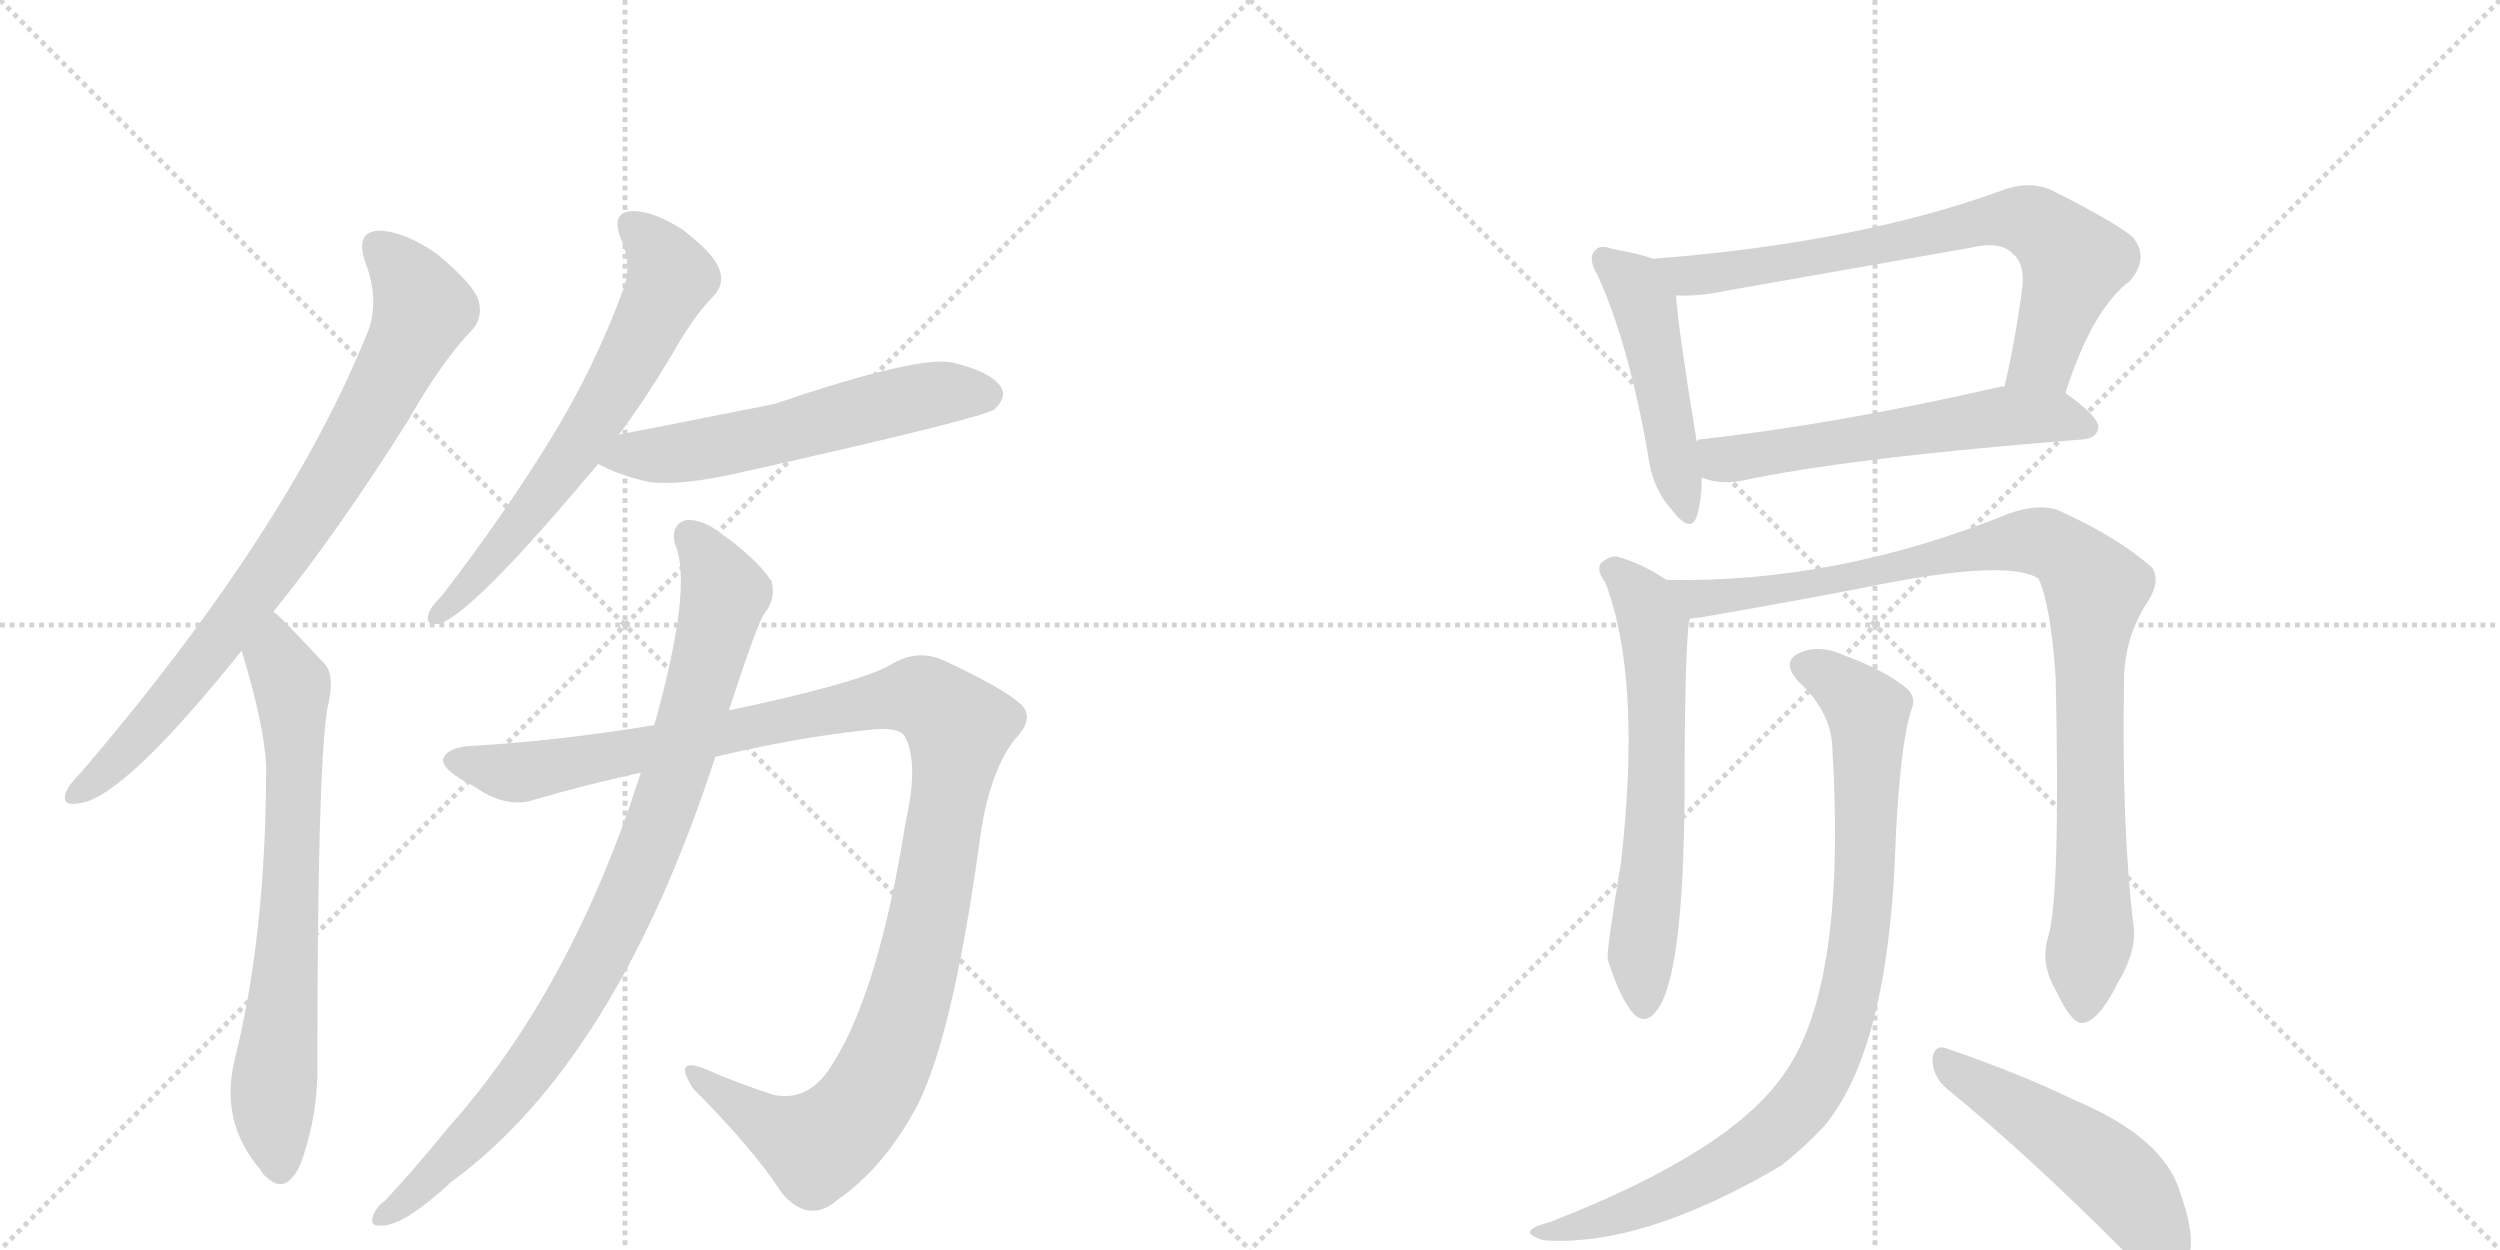 <svg version="1.1" viewBox="0 0 2048 1024" xmlns="http://www.w3.org/2000/svg">
  <g stroke="lightgray" stroke-dasharray="1,1" stroke-width="1" transform="scale(4, 4)">
    <line x1="0" y1="0" x2="256" y2="256"></line>
    <line x1="256" y1="0" x2="0" y2="256"></line>
    <line x1="128" y1="0" x2="128" y2="256"></line>
    <line x1="0" y1="128" x2="256" y2="128"></line>
    <line x1="256" y1="0" x2="512" y2="256"></line>
    <line x1="512" y1="0" x2="256" y2="256"></line>
    <line x1="384" y1="0" x2="384" y2="256"></line>
    <line x1="256" y1="128" x2="512" y2="128"></line>
  </g>
<g transform="scale(1, -1) translate(0, -850)">
   <style type="text/css">
    @keyframes keyframes0 {
      from {
       stroke: black;
       stroke-dashoffset: 809;
       stroke-width: 128;
       }
       72% {
       animation-timing-function: step-end;
       stroke: black;
       stroke-dashoffset: 0;
       stroke-width: 128;
       }
       to {
       stroke: black;
       stroke-width: 1024;
       }
       }
       #make-me-a-hanzi-animation-0 {
         animation: keyframes0 0.908s both;
         animation-delay: 0s;
         animation-timing-function: linear;
       }
    @keyframes keyframes1 {
      from {
       stroke: black;
       stroke-dashoffset: 706;
       stroke-width: 128;
       }
       70% {
       animation-timing-function: step-end;
       stroke: black;
       stroke-dashoffset: 0;
       stroke-width: 128;
       }
       to {
       stroke: black;
       stroke-width: 1024;
       }
       }
       #make-me-a-hanzi-animation-1 {
         animation: keyframes1 0.825s both;
         animation-delay: 0.908s;
         animation-timing-function: linear;
       }
    @keyframes keyframes2 {
      from {
       stroke: black;
       stroke-dashoffset: 647;
       stroke-width: 128;
       }
       68% {
       animation-timing-function: step-end;
       stroke: black;
       stroke-dashoffset: 0;
       stroke-width: 128;
       }
       to {
       stroke: black;
       stroke-width: 1024;
       }
       }
       #make-me-a-hanzi-animation-2 {
         animation: keyframes2 0.777s both;
         animation-delay: 1.733s;
         animation-timing-function: linear;
       }
    @keyframes keyframes3 {
      from {
       stroke: black;
       stroke-dashoffset: 570;
       stroke-width: 128;
       }
       65% {
       animation-timing-function: step-end;
       stroke: black;
       stroke-dashoffset: 0;
       stroke-width: 128;
       }
       to {
       stroke: black;
       stroke-width: 1024;
       }
       }
       #make-me-a-hanzi-animation-3 {
         animation: keyframes3 0.714s both;
         animation-delay: 2.509s;
         animation-timing-function: linear;
       }
    @keyframes keyframes4 {
      from {
       stroke: black;
       stroke-dashoffset: 1173;
       stroke-width: 128;
       }
       79% {
       animation-timing-function: step-end;
       stroke: black;
       stroke-dashoffset: 0;
       stroke-width: 128;
       }
       to {
       stroke: black;
       stroke-width: 1024;
       }
       }
       #make-me-a-hanzi-animation-4 {
         animation: keyframes4 1.205s both;
         animation-delay: 3.223s;
         animation-timing-function: linear;
       }
    @keyframes keyframes5 {
      from {
       stroke: black;
       stroke-dashoffset: 904;
       stroke-width: 128;
       }
       75% {
       animation-timing-function: step-end;
       stroke: black;
       stroke-dashoffset: 0;
       stroke-width: 128;
       }
       to {
       stroke: black;
       stroke-width: 1024;
       }
       }
       #make-me-a-hanzi-animation-5 {
         animation: keyframes5 0.986s both;
         animation-delay: 4.428s;
         animation-timing-function: linear;
       }
    @keyframes keyframes6 {
      from {
       stroke: black;
       stroke-dashoffset: 478;
       stroke-width: 128;
       }
       61% {
       animation-timing-function: step-end;
       stroke: black;
       stroke-dashoffset: 0;
       stroke-width: 128;
       }
       to {
       stroke: black;
       stroke-width: 1024;
       }
       }
       #make-me-a-hanzi-animation-6 {
         animation: keyframes6 0.639s both;
         animation-delay: 5.414s;
         animation-timing-function: linear;
       }
    @keyframes keyframes7 {
      from {
       stroke: black;
       stroke-dashoffset: 727;
       stroke-width: 128;
       }
       70% {
       animation-timing-function: step-end;
       stroke: black;
       stroke-dashoffset: 0;
       stroke-width: 128;
       }
       to {
       stroke: black;
       stroke-width: 1024;
       }
       }
       #make-me-a-hanzi-animation-7 {
         animation: keyframes7 0.842s both;
         animation-delay: 6.053s;
         animation-timing-function: linear;
       }
    @keyframes keyframes8 {
      from {
       stroke: black;
       stroke-dashoffset: 575;
       stroke-width: 128;
       }
       65% {
       animation-timing-function: step-end;
       stroke: black;
       stroke-dashoffset: 0;
       stroke-width: 128;
       }
       to {
       stroke: black;
       stroke-width: 1024;
       }
       }
       #make-me-a-hanzi-animation-8 {
         animation: keyframes8 0.718s both;
         animation-delay: 6.894s;
         animation-timing-function: linear;
       }
    @keyframes keyframes9 {
      from {
       stroke: black;
       stroke-dashoffset: 625;
       stroke-width: 128;
       }
       67% {
       animation-timing-function: step-end;
       stroke: black;
       stroke-dashoffset: 0;
       stroke-width: 128;
       }
       to {
       stroke: black;
       stroke-width: 1024;
       }
       }
       #make-me-a-hanzi-animation-9 {
         animation: keyframes9 0.759s both;
         animation-delay: 7.612s;
         animation-timing-function: linear;
       }
    @keyframes keyframes10 {
      from {
       stroke: black;
       stroke-dashoffset: 969;
       stroke-width: 128;
       }
       76% {
       animation-timing-function: step-end;
       stroke: black;
       stroke-dashoffset: 0;
       stroke-width: 128;
       }
       to {
       stroke: black;
       stroke-width: 1024;
       }
       }
       #make-me-a-hanzi-animation-10 {
         animation: keyframes10 1.039s both;
         animation-delay: 8.371s;
         animation-timing-function: linear;
       }
    @keyframes keyframes11 {
      from {
       stroke: black;
       stroke-dashoffset: 896;
       stroke-width: 128;
       }
       74% {
       animation-timing-function: step-end;
       stroke: black;
       stroke-dashoffset: 0;
       stroke-width: 128;
       }
       to {
       stroke: black;
       stroke-width: 1024;
       }
       }
       #make-me-a-hanzi-animation-11 {
         animation: keyframes11 0.979s both;
         animation-delay: 9.409s;
         animation-timing-function: linear;
       }
    @keyframes keyframes12 {
      from {
       stroke: black;
       stroke-dashoffset: 499;
       stroke-width: 128;
       }
       62% {
       animation-timing-function: step-end;
       stroke: black;
       stroke-dashoffset: 0;
       stroke-width: 128;
       }
       to {
       stroke: black;
       stroke-width: 1024;
       }
       }
       #make-me-a-hanzi-animation-12 {
         animation: keyframes12 0.656s both;
         animation-delay: 10.389s;
         animation-timing-function: linear;
       }
</style>
<path d="M 224 349 Q 276 413 334 505 Q 362 554 386 579 Q 396 589 392 604 Q 388 617 358 642 Q 330 661 310 661 Q 291 660 299 636 Q 312 602 300 575 Q 234 413 67 218 Q 57 208 54 201 Q 50 189 65 192 Q 101 196 198 317 L 224 349 Z" fill="lightgray"></path> 
<path d="M 198 317 Q 217 254 218 222 Q 218 84 192 -19 Q 180 -70 214 -109 Q 215 -112 218 -114 Q 234 -130 246 -104 Q 261 -64 260 -19 Q 260 216 268 269 Q 275 296 266 306 Q 229 346 224 349 C 202 369 190 346 198 317 Z" fill="lightgray"></path> 
<path d="M 507 494 Q 528 522 549 557 Q 568 591 585 608 Q 594 618 589 630 Q 585 642 559 662 Q 534 678 517 677 Q 501 676 508 656 Q 518 634 511 614 Q 487 548 449 487 Q 412 427 362 362 Q 352 352 351 347 Q 348 337 360 339 Q 388 348 490 470 L 507 494 Z" fill="lightgray"></path> 
<path d="M 490 470 Q 506 461 532 455 Q 559 452 607 463 Q 808 508 815 515 Q 825 525 820 533 Q 811 546 780 553 Q 752 559 634 519 Q 513 495 507 494 C 478 488 463 483 490 470 Z" fill="lightgray"></path> 
<path d="M 536 256 Q 457 243 387 239 Q 366 238 363 228 Q 362 219 388 206 Q 415 187 438 195 Q 483 208 525 217 L 586 230 Q 653 246 711 252 Q 736 255 741 247 Q 753 226 742 177 Q 720 39 683 -20 Q 664 -53 634 -47 Q 603 -37 576 -25 Q 551 -16 568 -42 Q 617 -91 641 -128 Q 663 -153 686 -133 Q 722 -108 748 -62 Q 779 -8 802 157 Q 809 215 831 244 Q 846 259 839 270 Q 829 283 773 309 Q 751 319 729 305 Q 701 290 597 268 L 536 256 Z" fill="lightgray"></path> 
<path d="M 525 217 Q 468 39 367 -74 Q 342 -105 315 -134 Q 309 -138 306 -145 Q 302 -155 312 -154 Q 330 -155 370 -118 Q 505 -19 586 230 L 597 268 Q 621 341 626 347 Q 636 360 632 374 Q 619 393 592 412 Q 576 425 562 424 Q 549 420 553 404 Q 568 370 536 256 L 525 217 Z" fill="lightgray"></path> 
<path d="M 1354 638 Q 1344 642 1321 646 Q 1311 650 1307 645 Q 1300 639 1309 624 Q 1334 569 1350 478 Q 1353 451 1369 433 Q 1385 412 1390 427 Q 1394 439 1394 459 L 1390 488 Q 1375 579 1373 608 C 1371 632 1371 632 1354 638 Z" fill="lightgray"></path> 
<path d="M 1692 528 Q 1714 597 1745 620 Q 1761 639 1747 656 Q 1731 669 1679 695 Q 1661 702 1640 694 Q 1522 651 1354 638 C 1324 636 1343 608 1373 608 Q 1392 607 1415 612 L 1614 647 Q 1639 653 1649 642 Q 1658 635 1657 617 Q 1651 571 1642 533 C 1635 504 1682 500 1692 528 Z" fill="lightgray"></path> 
<path d="M 1394 459 Q 1407 453 1426 456 Q 1514 475 1706 490 Q 1718 491 1719 500 Q 1719 509 1692 528 C 1678 538 1672 537 1642 533 Q 1641 534 1638 533 Q 1502 502 1392 490 Q 1391 490 1390 488 C 1361 479 1365 468 1394 459 Z" fill="lightgray"></path> 
<path d="M 1365 375 Q 1346 388 1325 394 Q 1318 395 1311 388 Q 1308 382 1315 373 Q 1345 295 1328 144 Q 1316 71 1317 64 Q 1327 33 1337 21 Q 1347 9 1357 22 Q 1379 49 1380 198 Q 1380 319 1384 343 C 1386 362 1386 362 1365 375 Z" fill="lightgray"></path> 
<path d="M 1678 83 Q 1671 61 1684 39 Q 1697 11 1706 12 Q 1719 13 1735 45 Q 1750 70 1748 90 Q 1738 169 1740 292 Q 1740 328 1760 358 Q 1770 374 1763 385 Q 1735 410 1686 432 Q 1670 438 1645 429 Q 1504 372 1365 375 C 1335 375 1354 338 1384 343 Q 1388 344 1392 344 Q 1467 357 1524 368 Q 1644 393 1670 376 Q 1680 354 1684 295 Q 1688 117 1678 83 Z" fill="lightgray"></path> 
<path d="M 1501 238 Q 1513 43 1462 -29 Q 1419 -93 1270 -151 Q 1258 -154 1255 -157 Q 1249 -161 1264 -166 Q 1345 -172 1459 -105 Q 1478 -90 1494 -73 Q 1548 -9 1553 164 Q 1557 243 1566 269 Q 1570 279 1562 286 Q 1544 301 1511 313 Q 1492 322 1476 316 Q 1458 309 1473 292 Q 1500 267 1501 238 Z" fill="lightgray"></path> 
<path d="M 1595 -42 Q 1659 -94 1738 -173 Q 1756 -194 1772 -197 Q 1782 -198 1789 -187 Q 1802 -172 1786 -127 Q 1773 -82 1699 -51 Q 1656 -30 1595 -9 Q 1585 -5 1583 -17 Q 1583 -32 1595 -42 Z" fill="lightgray"></path> 
      <clipPath id="make-me-a-hanzi-clip-0">
      <path d="M 224 349 Q 276 413 334 505 Q 362 554 386 579 Q 396 589 392 604 Q 388 617 358 642 Q 330 661 310 661 Q 291 660 299 636 Q 312 602 300 575 Q 234 413 67 218 Q 57 208 54 201 Q 50 189 65 192 Q 101 196 198 317 L 224 349 Z" fill="lightgray"></path>
      </clipPath>
      <path clip-path="url(#make-me-a-hanzi-clip-0)" d="M 310 646 L 327 631 L 347 597 L 305 513 L 245 415 L 176 319 L 92 223 L 63 201 " fill="none" id="make-me-a-hanzi-animation-0" stroke-dasharray="681 1362" stroke-linecap="round"></path>

      <clipPath id="make-me-a-hanzi-clip-1">
      <path d="M 198 317 Q 217 254 218 222 Q 218 84 192 -19 Q 180 -70 214 -109 Q 215 -112 218 -114 Q 234 -130 246 -104 Q 261 -64 260 -19 Q 260 216 268 269 Q 275 296 266 306 Q 229 346 224 349 C 202 369 190 346 198 317 Z" fill="lightgray"></path>
      </clipPath>
      <path clip-path="url(#make-me-a-hanzi-clip-1)" d="M 222 342 L 227 311 L 239 289 L 241 245 L 235 61 L 224 -44 L 230 -104 " fill="none" id="make-me-a-hanzi-animation-1" stroke-dasharray="578 1156" stroke-linecap="round"></path>

      <clipPath id="make-me-a-hanzi-clip-2">
      <path d="M 507 494 Q 528 522 549 557 Q 568 591 585 608 Q 594 618 589 630 Q 585 642 559 662 Q 534 678 517 677 Q 501 676 508 656 Q 518 634 511 614 Q 487 548 449 487 Q 412 427 362 362 Q 352 352 351 347 Q 348 337 360 339 Q 388 348 490 470 L 507 494 Z" fill="lightgray"></path>
      </clipPath>
      <path clip-path="url(#make-me-a-hanzi-clip-2)" d="M 517 664 L 539 645 L 550 623 L 529 579 L 467 473 L 403 391 L 359 347 " fill="none" id="make-me-a-hanzi-animation-2" stroke-dasharray="519 1038" stroke-linecap="round"></path>

      <clipPath id="make-me-a-hanzi-clip-3">
      <path d="M 490 470 Q 506 461 532 455 Q 559 452 607 463 Q 808 508 815 515 Q 825 525 820 533 Q 811 546 780 553 Q 752 559 634 519 Q 513 495 507 494 C 478 488 463 483 490 470 Z" fill="lightgray"></path>
      </clipPath>
      <path clip-path="url(#make-me-a-hanzi-clip-3)" d="M 499 473 L 616 488 L 770 528 L 807 527 " fill="none" id="make-me-a-hanzi-animation-3" stroke-dasharray="442 884" stroke-linecap="round"></path>

      <clipPath id="make-me-a-hanzi-clip-4">
      <path d="M 536 256 Q 457 243 387 239 Q 366 238 363 228 Q 362 219 388 206 Q 415 187 438 195 Q 483 208 525 217 L 586 230 Q 653 246 711 252 Q 736 255 741 247 Q 753 226 742 177 Q 720 39 683 -20 Q 664 -53 634 -47 Q 603 -37 576 -25 Q 551 -16 568 -42 Q 617 -91 641 -128 Q 663 -153 686 -133 Q 722 -108 748 -62 Q 779 -8 802 157 Q 809 215 831 244 Q 846 259 839 270 Q 829 283 773 309 Q 751 319 729 305 Q 701 290 597 268 L 536 256 Z" fill="lightgray"></path>
      </clipPath>
      <path clip-path="url(#make-me-a-hanzi-clip-4)" d="M 371 227 L 427 217 L 737 279 L 757 278 L 783 258 L 783 227 L 748 42 L 727 -18 L 702 -61 L 684 -80 L 666 -88 L 623 -68 L 569 -32 " fill="none" id="make-me-a-hanzi-animation-4" stroke-dasharray="1045 2090" stroke-linecap="round"></path>

      <clipPath id="make-me-a-hanzi-clip-5">
      <path d="M 525 217 Q 468 39 367 -74 Q 342 -105 315 -134 Q 309 -138 306 -145 Q 302 -155 312 -154 Q 330 -155 370 -118 Q 505 -19 586 230 L 597 268 Q 621 341 626 347 Q 636 360 632 374 Q 619 393 592 412 Q 576 425 562 424 Q 549 420 553 404 Q 568 370 536 256 L 525 217 Z" fill="lightgray"></path>
      </clipPath>
      <path clip-path="url(#make-me-a-hanzi-clip-5)" d="M 566 411 L 594 363 L 552 210 L 512 109 L 476 37 L 426 -35 L 384 -84 L 315 -146 " fill="none" id="make-me-a-hanzi-animation-5" stroke-dasharray="776 1552" stroke-linecap="round"></path>

      <clipPath id="make-me-a-hanzi-clip-6">
      <path d="M 1354 638 Q 1344 642 1321 646 Q 1311 650 1307 645 Q 1300 639 1309 624 Q 1334 569 1350 478 Q 1353 451 1369 433 Q 1385 412 1390 427 Q 1394 439 1394 459 L 1390 488 Q 1375 579 1373 608 C 1371 632 1371 632 1354 638 Z" fill="lightgray"></path>
      </clipPath>
      <path clip-path="url(#make-me-a-hanzi-clip-6)" d="M 1315 638 L 1335 621 L 1347 600 L 1380 432 " fill="none" id="make-me-a-hanzi-animation-6" stroke-dasharray="350 700" stroke-linecap="round"></path>

      <clipPath id="make-me-a-hanzi-clip-7">
      <path d="M 1692 528 Q 1714 597 1745 620 Q 1761 639 1747 656 Q 1731 669 1679 695 Q 1661 702 1640 694 Q 1522 651 1354 638 C 1324 636 1343 608 1373 608 Q 1392 607 1415 612 L 1614 647 Q 1639 653 1649 642 Q 1658 635 1657 617 Q 1651 571 1642 533 C 1635 504 1682 500 1692 528 Z" fill="lightgray"></path>
      </clipPath>
      <path clip-path="url(#make-me-a-hanzi-clip-7)" d="M 1363 637 L 1372 628 L 1392 624 L 1627 669 L 1661 669 L 1699 636 L 1674 556 L 1649 538 " fill="none" id="make-me-a-hanzi-animation-7" stroke-dasharray="599 1198" stroke-linecap="round"></path>

      <clipPath id="make-me-a-hanzi-clip-8">
      <path d="M 1394 459 Q 1407 453 1426 456 Q 1514 475 1706 490 Q 1718 491 1719 500 Q 1719 509 1692 528 C 1678 538 1672 537 1642 533 Q 1641 534 1638 533 Q 1502 502 1392 490 Q 1391 490 1390 488 C 1361 479 1365 468 1394 459 Z" fill="lightgray"></path>
      </clipPath>
      <path clip-path="url(#make-me-a-hanzi-clip-8)" d="M 1398 482 L 1411 473 L 1640 509 L 1684 509 L 1710 500 " fill="none" id="make-me-a-hanzi-animation-8" stroke-dasharray="447 894" stroke-linecap="round"></path>

      <clipPath id="make-me-a-hanzi-clip-9">
      <path d="M 1365 375 Q 1346 388 1325 394 Q 1318 395 1311 388 Q 1308 382 1315 373 Q 1345 295 1328 144 Q 1316 71 1317 64 Q 1327 33 1337 21 Q 1347 9 1357 22 Q 1379 49 1380 198 Q 1380 319 1384 343 C 1386 362 1386 362 1365 375 Z" fill="lightgray"></path>
      </clipPath>
      <path clip-path="url(#make-me-a-hanzi-clip-9)" d="M 1322 383 L 1347 357 L 1355 336 L 1357 186 L 1344 69 L 1347 26 " fill="none" id="make-me-a-hanzi-animation-9" stroke-dasharray="497 994" stroke-linecap="round"></path>

      <clipPath id="make-me-a-hanzi-clip-10">
      <path d="M 1678 83 Q 1671 61 1684 39 Q 1697 11 1706 12 Q 1719 13 1735 45 Q 1750 70 1748 90 Q 1738 169 1740 292 Q 1740 328 1760 358 Q 1770 374 1763 385 Q 1735 410 1686 432 Q 1670 438 1645 429 Q 1504 372 1365 375 C 1335 375 1354 338 1384 343 Q 1388 344 1392 344 Q 1467 357 1524 368 Q 1644 393 1670 376 Q 1680 354 1684 295 Q 1688 117 1678 83 Z" fill="lightgray"></path>
      </clipPath>
      <path clip-path="url(#make-me-a-hanzi-clip-10)" d="M 1373 372 L 1398 359 L 1534 379 L 1546 386 L 1659 407 L 1682 403 L 1706 383 L 1717 368 L 1711 307 L 1714 84 L 1707 23 " fill="none" id="make-me-a-hanzi-animation-10" stroke-dasharray="841 1682" stroke-linecap="round"></path>

      <clipPath id="make-me-a-hanzi-clip-11">
      <path d="M 1501 238 Q 1513 43 1462 -29 Q 1419 -93 1270 -151 Q 1258 -154 1255 -157 Q 1249 -161 1264 -166 Q 1345 -172 1459 -105 Q 1478 -90 1494 -73 Q 1548 -9 1553 164 Q 1557 243 1566 269 Q 1570 279 1562 286 Q 1544 301 1511 313 Q 1492 322 1476 316 Q 1458 309 1473 292 Q 1500 267 1501 238 Z" fill="lightgray"></path>
      </clipPath>
      <path clip-path="url(#make-me-a-hanzi-clip-11)" d="M 1479 303 L 1498 296 L 1530 267 L 1523 78 L 1498 -19 L 1471 -61 L 1423 -100 L 1334 -143 L 1260 -161 " fill="none" id="make-me-a-hanzi-animation-11" stroke-dasharray="768 1536" stroke-linecap="round"></path>

      <clipPath id="make-me-a-hanzi-clip-12">
      <path d="M 1595 -42 Q 1659 -94 1738 -173 Q 1756 -194 1772 -197 Q 1782 -198 1789 -187 Q 1802 -172 1786 -127 Q 1773 -82 1699 -51 Q 1656 -30 1595 -9 Q 1585 -5 1583 -17 Q 1583 -32 1595 -42 Z" fill="lightgray"></path>
      </clipPath>
      <path clip-path="url(#make-me-a-hanzi-clip-12)" d="M 1595 -22 L 1729 -110 L 1759 -146 L 1773 -179 " fill="none" id="make-me-a-hanzi-animation-12" stroke-dasharray="371 742" stroke-linecap="round"></path>

</g>
</svg>
